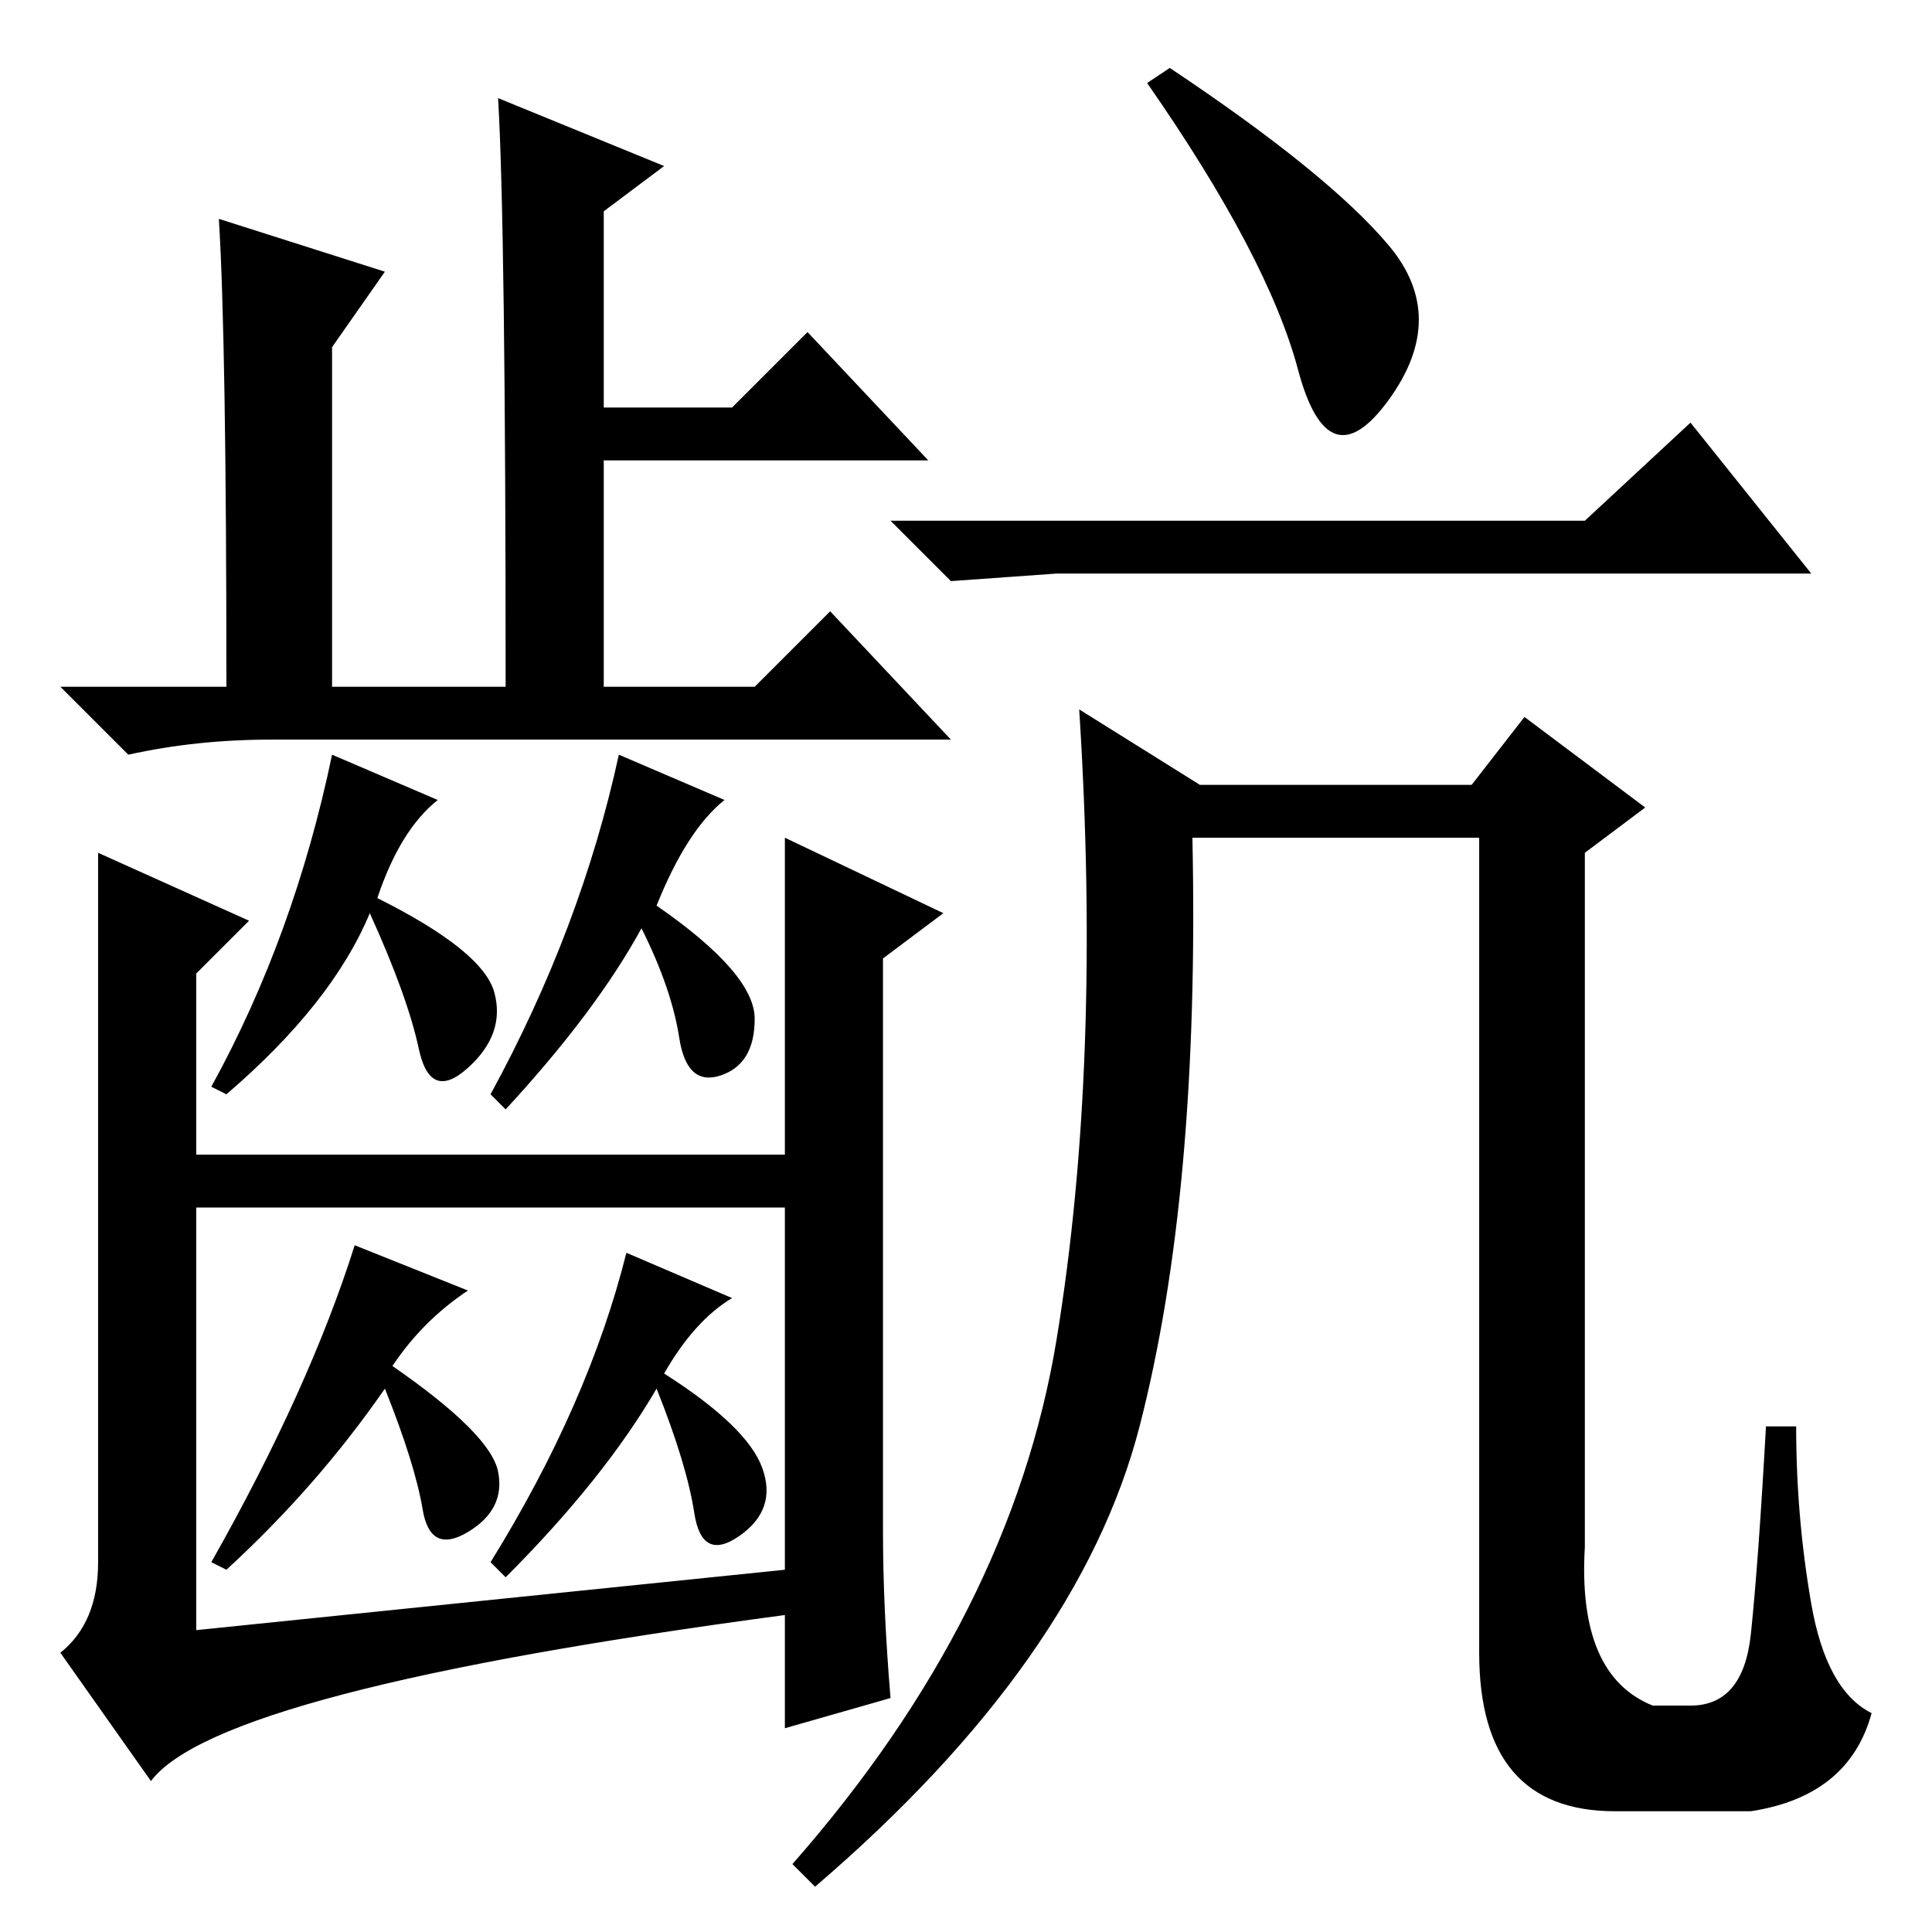 <?xml version="1.0" standalone="no"?>
<!DOCTYPE svg PUBLIC "-//W3C//DTD SVG 1.1//EN" "http://www.w3.org/Graphics/SVG/1.1/DTD/svg11.dtd" >
<svg xmlns="http://www.w3.org/2000/svg" xmlns:xlink="http://www.w3.org/1999/xlink" version="1.1" viewBox="0 -36 256 256">
  <g transform="matrix(1 0 0 -1 0 220)">
   <path fill="currentColor"
d="M184 223.5q8 -9.5 0 -20.5t-12 4t-20 38l3 2q21 -14 29 -23.5zM140 180l-14 -1l-8 8h92l14 13l16 -20h-100zM232 16h-18q-18 0 -18 21v108h-38q1 -47 -7 -78t-43 -61l-3 3q29 33 35 69.5t3 83.5l16 -10h36l7 9l16 -12l-8 -6v-92q-1 -17 9 -21h5q7 0 8 9.5t2 27.5h4
q0 -12 2 -23.5t8 -14.5q-3 -11 -16 -13zM88 234l-8 -6v-26h17l10 10l16 -17h-43v-30h20l10 10l16 -17h-90q-10 0 -19 -2l-9 9h22q0 46 -1 62l22 -7l-7 -10v-45h23q0 61 -1 78zM58 150q-5 -4 -8 -13q14 -7 15.5 -12.5t-3.5 -10t-6.5 2.5t-6.5 18q-5 -12 -19 -24l-2 1
q11 20 16 44zM108 103v-7h-86v7h86zM13 143l20 -9l-7 -7v-87l78 8v97l21 -10l-8 -6v-76q0 -10 1 -22l-14 -4v15q-75 -10 -84 -22l-12 17q5 4 5 12v94zM96 150q-5 -4 -9 -14q13 -9 13 -15t-4.5 -7.5t-5.5 5t-5 14.5q-6 -11 -18 -24l-2 2q12 22 17 45zM62 85q-6 -4 -10 -10
q13 -9 14 -14t-4 -8t-6 3t-5 16q-9 -13 -21 -24l-2 1q13 23 19 42zM97 84q-5 -3 -9 -10q11 -7 13 -12.5t-3 -9t-6 3t-5 16.5q-7 -12 -20 -25l-2 2q13 21 18 41z" />
  </g>

</svg>
